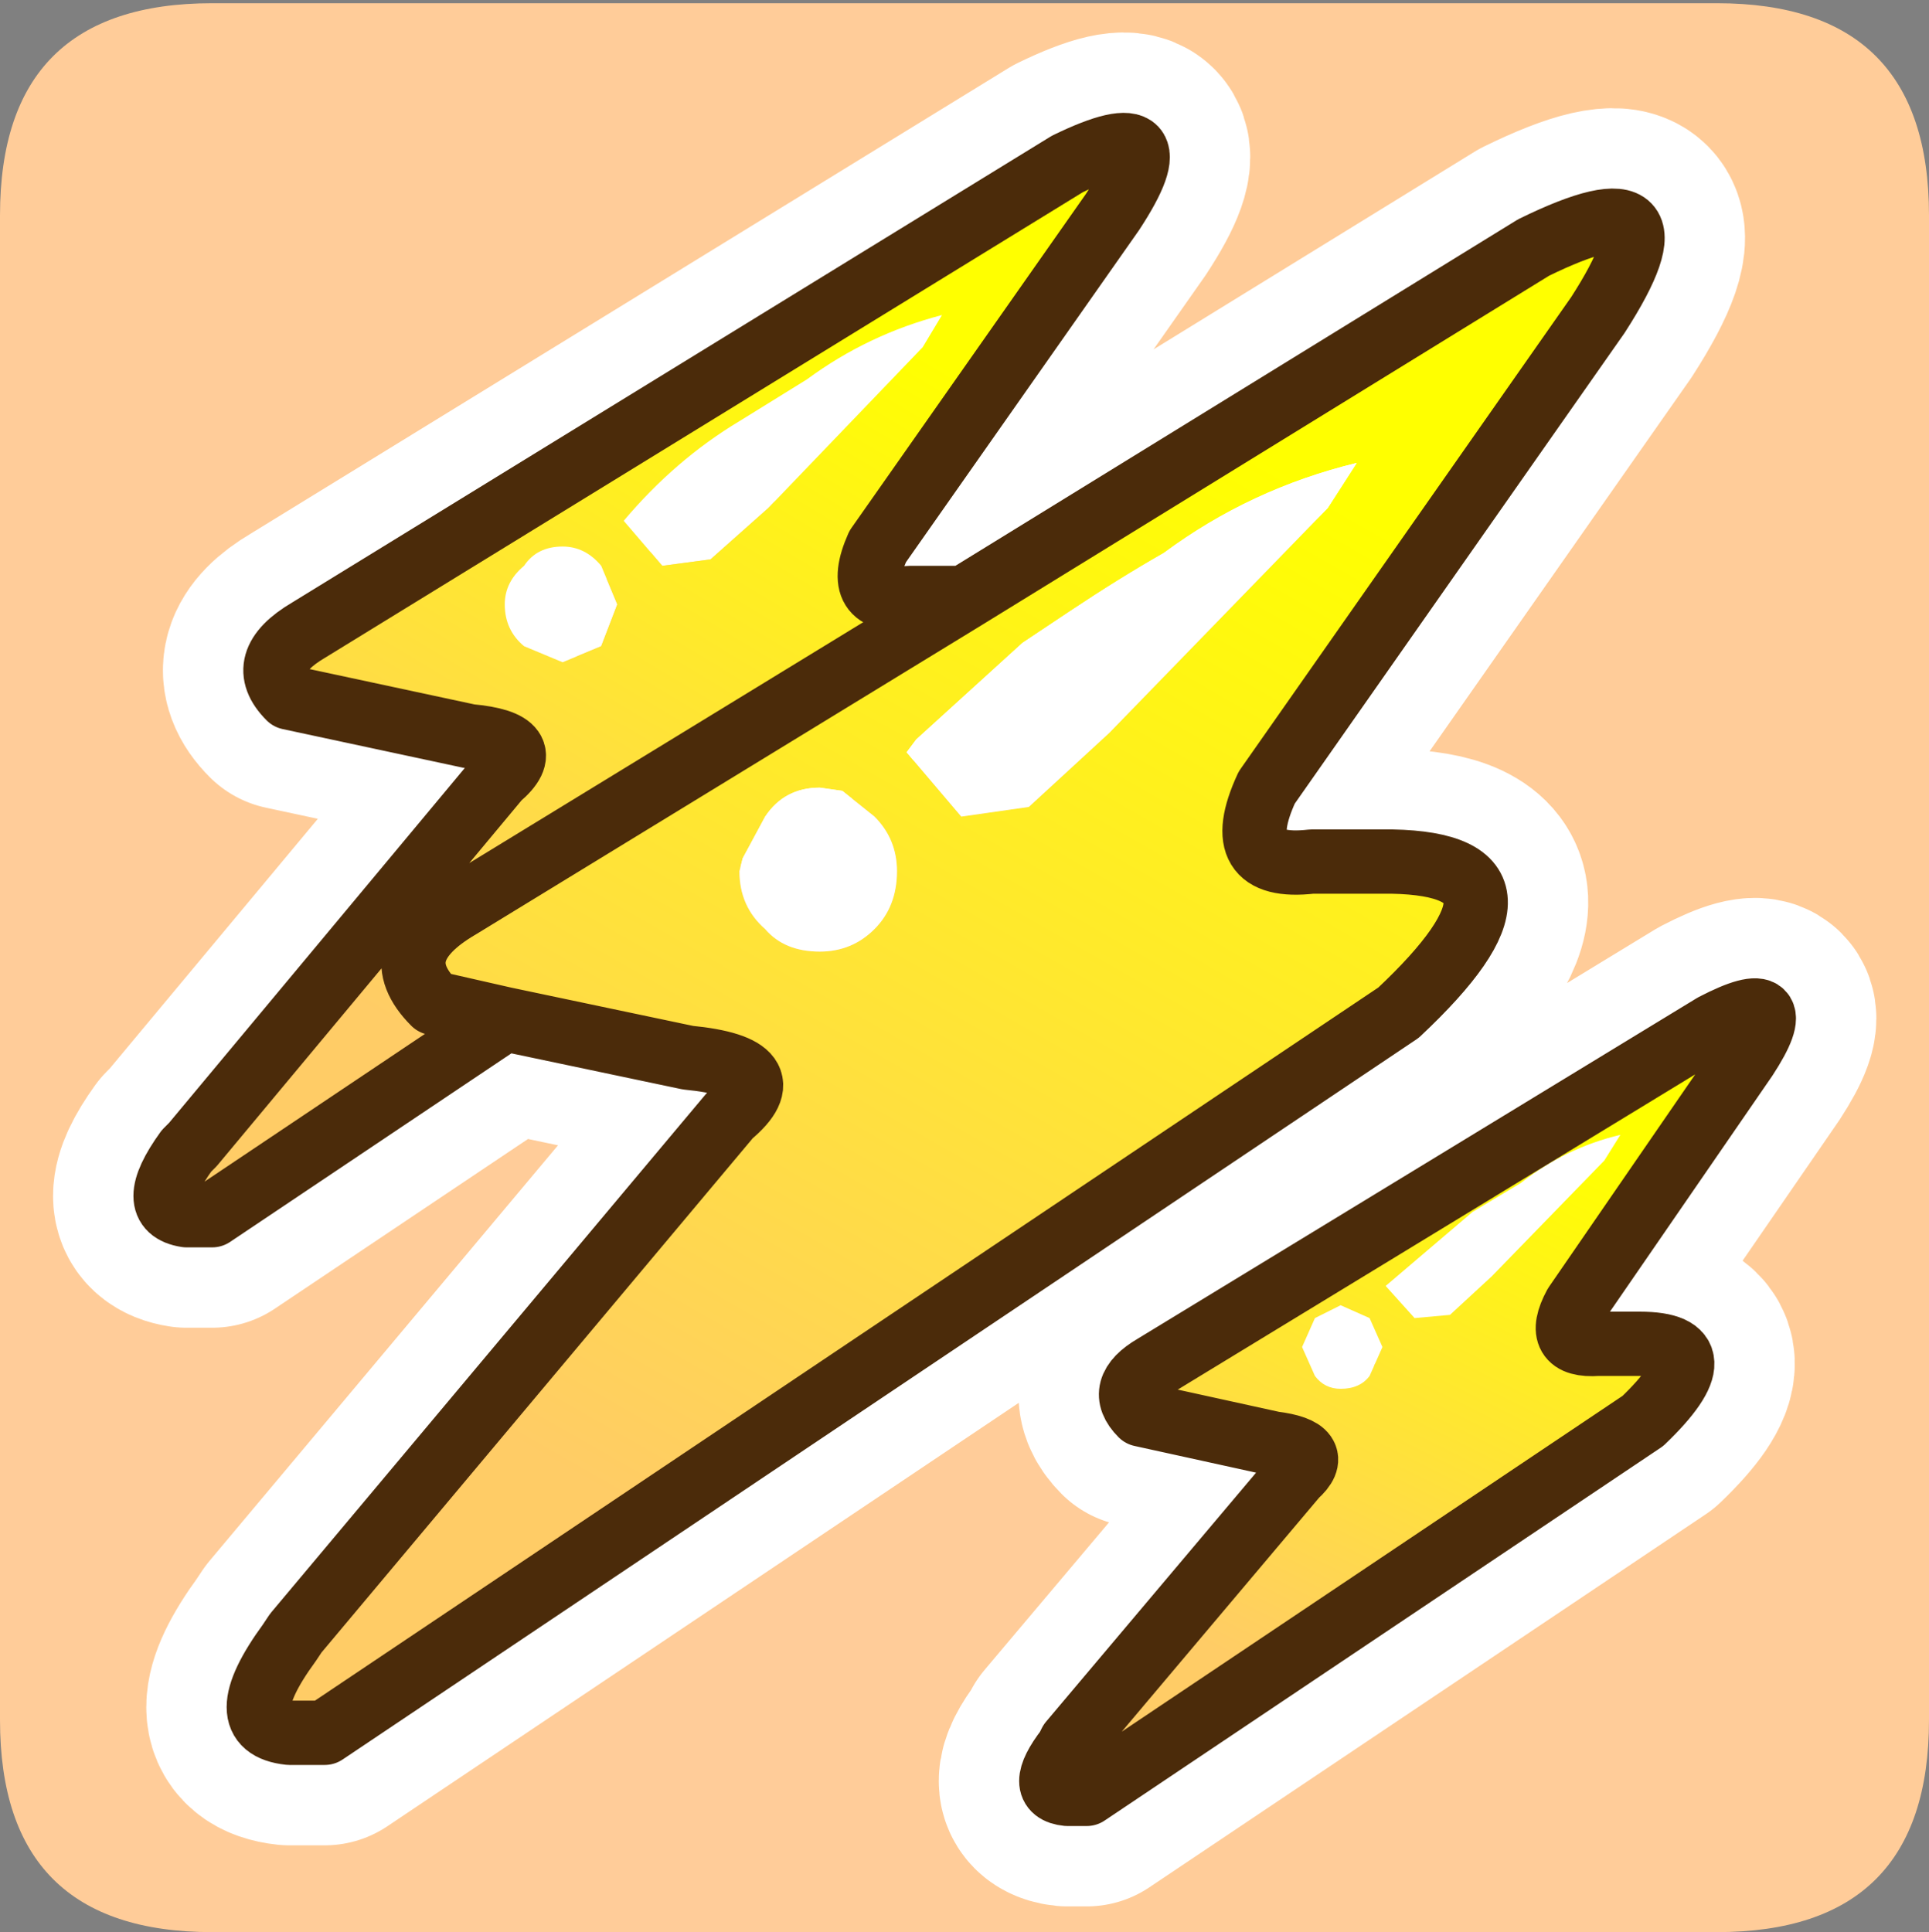 <?xml version="1.0" encoding="UTF-8" standalone="no"?>
<svg xmlns:ffdec="https://www.free-decompiler.com/flash" xmlns:xlink="http://www.w3.org/1999/xlink" ffdec:objectType="frame" height="30.05px" width="30.0px" xmlns="http://www.w3.org/2000/svg">
  <rect width="100%" height="100%" fill="#808080" stroke="none"/>
  <g transform="matrix(1.0, 0.0, 0.0, 1.0, 0.0, 0.0)">
    <use ffdec:characterId="1" height="30.0" transform="matrix(1.0, 0.0, 0.0, 1.0, 0.0, 0.0)" width="30.0" xlink:href="#shape0"/>
    <use ffdec:characterId="3" height="30.0" transform="matrix(1.0, 0.0, 0.0, 1.0, 0.0, 0.05)" width="30.0" xlink:href="#sprite0"/>
  </g>
  <defs>
    <g id="shape0" transform="matrix(1.0, 0.0, 0.0, 1.0, 0.0, 0.0)">
      <path d="M0.0 0.0 L30.0 0.0 30.0 30.0 0.0 30.0 0.0 0.0" fill="#33cc66" fill-opacity="0.0" fill-rule="evenodd" stroke="none"/>
    </g>
    <g id="sprite0" transform="matrix(1.0, 0.0, 0.0, 1.0, 0.0, 0.0)">
      <use ffdec:characterId="2" height="30.0" transform="matrix(1.0, 0.0, 0.0, 1.0, 0.0, 0.0)" width="30.0" xlink:href="#shape1"/>
    </g>
    <g id="shape1" transform="matrix(1.0, 0.0, 0.0, 1.0, 0.0, 0.0)">
      <path d="M0.0 26.7 L0.0 3.3 Q0.0 0.0 3.3 0.0 L26.7 0.0 Q30.0 0.0 30.0 3.3 L30.0 26.7 Q30.0 30.0 26.7 30.0 L3.3 30.0 Q0.0 30.0 0.0 26.7" fill="#ffcc99" fill-rule="evenodd" stroke="none"/>
      <path d="M23.85 3.8 L15.0 9.25 7.15 14.05 Q5.95 14.75 6.75 15.55 L7.85 15.8 10.7 16.4 Q12.25 16.55 11.35 17.3 L4.6 25.35 4.5 25.5 Q3.55 26.8 4.5 26.9 L5.05 26.9 21.75 15.7 Q24.2 13.4 21.65 13.35 L20.4 13.35 Q19.1 13.5 19.7 12.2 L24.85 4.85 Q26.3 2.6 23.85 3.8 M24.5 20.25 L27.15 16.4 Q27.9 15.25 26.65 15.9 L17.95 21.2 Q17.35 21.55 17.75 21.95 L19.8 22.4 Q20.6 22.5 20.15 22.9 L16.65 27.05 16.6 27.15 Q16.1 27.8 16.6 27.85 L16.9 27.85 25.55 22.05 Q26.8 20.85 25.5 20.85 L24.85 20.85 Q24.15 20.9 24.5 20.25 M15.0 9.25 L14.15 9.25 Q13.25 9.35 13.65 8.45 L17.3 3.25 Q18.35 1.65 16.6 2.5 L4.8 9.75 Q3.95 10.25 4.5 10.8 L7.3 11.4 Q8.4 11.5 7.75 12.05 L3.0 17.75 2.9 17.85 Q2.25 18.75 2.9 18.85 L3.3 18.85 7.85 15.8" fill="none" stroke="#ffffff" stroke-linecap="round" stroke-linejoin="round" stroke-width="3.5"/>
      <path d="M21.1 7.15 Q19.45 7.55 18.1 8.55 17.4 8.95 16.65 9.45 L15.9 9.95 14.25 11.45 14.1 11.65 14.95 12.65 16.0 12.5 17.25 11.35 20.65 7.85 21.1 7.15 M15.0 9.25 L23.85 3.8 Q26.3 2.6 24.85 4.85 L19.7 12.2 Q19.1 13.5 20.4 13.35 L21.65 13.35 Q24.2 13.4 21.75 15.7 L5.05 26.9 4.5 26.9 Q3.55 26.8 4.5 25.5 L4.6 25.35 11.35 17.3 Q12.25 16.55 10.7 16.4 L7.85 15.8 6.75 15.55 Q5.95 14.75 7.15 14.05 L15.0 9.25 M12.75 12.2 Q12.2 12.2 11.9 12.65 L11.55 13.3 11.5 13.5 Q11.5 14.05 11.9 14.4 12.2 14.75 12.75 14.75 13.25 14.75 13.6 14.4 13.95 14.05 13.95 13.5 13.95 13.0 13.6 12.65 L13.1 12.25 12.75 12.2" fill="url(#gradient0)" fill-rule="evenodd" stroke="none"/>
      <path d="M21.1 7.15 L20.65 7.85 17.25 11.35 16.0 12.5 14.95 12.65 14.1 11.65 14.25 11.45 15.9 9.95 16.65 9.45 Q17.4 8.95 18.1 8.55 19.45 7.55 21.1 7.15 M20.85 21.55 Q20.6 21.55 20.45 21.35 L20.25 20.9 20.45 20.45 20.85 20.25 21.3 20.45 21.5 20.9 21.3 21.35 Q21.15 21.55 20.85 21.55 M25.2 17.6 L24.95 18.0 23.2 19.8 22.55 20.4 22.0 20.45 21.55 19.95 22.9 18.8 23.65 18.35 Q24.35 17.8 25.2 17.6 M12.55 5.85 Q13.5 5.15 14.65 4.85 L14.35 5.35 11.95 7.85 11.05 8.65 10.3 8.75 9.7 8.05 Q10.5 7.1 11.5 6.5 L12.55 5.85 M12.75 12.2 L13.1 12.25 13.6 12.65 Q13.95 13.0 13.95 13.5 13.95 14.05 13.6 14.4 13.25 14.75 12.75 14.75 12.2 14.75 11.9 14.4 11.5 14.05 11.5 13.5 L11.55 13.3 11.9 12.65 Q12.2 12.2 12.75 12.2 M8.15 8.75 Q8.35 8.45 8.75 8.45 9.1 8.45 9.35 8.75 L9.6 9.35 9.35 10.0 8.75 10.25 8.15 10.0 Q7.85 9.75 7.85 9.35 7.85 9.0 8.15 8.75" fill="#ffffff" fill-rule="evenodd" stroke="none"/>
      <path d="M26.65 15.9 Q27.9 15.25 27.15 16.4 L24.5 20.25 Q24.15 20.9 24.85 20.85 L25.5 20.85 Q26.8 20.85 25.55 22.05 L16.9 27.85 16.6 27.85 Q16.1 27.8 16.6 27.15 L16.65 27.05 20.15 22.9 Q20.6 22.5 19.8 22.4 L17.75 21.95 Q17.35 21.55 17.95 21.2 L26.65 15.9 M25.2 17.6 Q24.35 17.8 23.65 18.35 L22.9 18.8 21.55 19.95 22.0 20.45 22.55 20.4 23.2 19.8 24.95 18.0 25.2 17.6 M20.85 21.55 Q21.15 21.55 21.3 21.35 L21.5 20.9 21.3 20.45 20.85 20.25 20.45 20.45 20.25 20.9 20.45 21.35 Q20.6 21.55 20.85 21.55" fill="url(#gradient1)" fill-rule="evenodd" stroke="none"/>
      <path d="M15.0 9.25 L7.15 14.05 Q5.95 14.75 6.75 15.55 L7.85 15.8 3.3 18.85 2.9 18.85 Q2.25 18.75 2.9 17.85 L3.0 17.75 7.75 12.05 Q8.4 11.5 7.3 11.4 L4.5 10.8 Q3.95 10.25 4.8 9.75 L16.6 2.5 Q18.35 1.65 17.3 3.25 L13.65 8.45 Q13.25 9.35 14.15 9.25 L15.0 9.25 M12.55 5.85 L11.5 6.5 Q10.5 7.1 9.7 8.05 L10.3 8.75 11.05 8.65 11.95 7.85 14.35 5.35 14.65 4.85 Q13.5 5.15 12.55 5.85 M8.15 8.75 Q7.85 9.0 7.85 9.35 7.85 9.75 8.15 10.0 L8.75 10.25 9.35 10.0 9.6 9.35 9.35 8.75 Q9.1 8.45 8.75 8.45 8.35 8.45 8.15 8.75" fill="url(#gradient2)" fill-rule="evenodd" stroke="none"/>
      <path d="M7.85 15.8 L10.7 16.4 Q12.25 16.55 11.35 17.3 L4.6 25.35 4.5 25.5 Q3.55 26.8 4.5 26.9 L5.05 26.9 21.75 15.7 Q24.2 13.4 21.65 13.35 L20.4 13.35 Q19.1 13.5 19.7 12.2 L24.85 4.85 Q26.3 2.6 23.85 3.8 L15.0 9.25 7.15 14.05 Q5.95 14.75 6.75 15.55 L7.85 15.8 3.3 18.85 2.9 18.85 Q2.25 18.75 2.9 17.85 L3.0 17.75 7.75 12.05 Q8.4 11.5 7.3 11.4 L4.5 10.8 Q3.95 10.25 4.8 9.75 L16.6 2.5 Q18.35 1.65 17.3 3.25 L13.65 8.45 Q13.25 9.35 14.15 9.25 L15.0 9.25 M26.65 15.9 L17.95 21.2 Q17.35 21.55 17.75 21.95 L19.8 22.4 Q20.6 22.5 20.15 22.9 L16.65 27.05 16.6 27.15 Q16.1 27.8 16.6 27.85 L16.9 27.85 25.55 22.05 Q26.8 20.85 25.5 20.85 L24.85 20.85 Q24.15 20.9 24.5 20.25 L27.15 16.4 Q27.9 15.25 26.65 15.9 Z" fill="none" stroke="#4b2b0a" stroke-linecap="round" stroke-linejoin="round" stroke-width="1.0"/>
    </g>
    <linearGradient gradientTransform="matrix(0.006, -0.01, 0.007, 0.004, 14.4, 15.05)" gradientUnits="userSpaceOnUse" id="gradient0" spreadMethod="pad" x1="-819.2" x2="819.2">
      <stop offset="0.0" stop-color="#ffcc66"/>
      <stop offset="1.0" stop-color="#ffff00"/>
    </linearGradient>
    <linearGradient gradientTransform="matrix(0.003, -0.005, 0.004, 0.002, 21.75, 21.7)" gradientUnits="userSpaceOnUse" id="gradient1" spreadMethod="pad" x1="-819.2" x2="819.2">
      <stop offset="0.0" stop-color="#ffcc66"/>
      <stop offset="1.0" stop-color="#ffff00"/>
    </linearGradient>
    <linearGradient gradientTransform="matrix(0.004, -0.007, 0.005, 0.003, 9.9, 10.45)" gradientUnits="userSpaceOnUse" id="gradient2" spreadMethod="pad" x1="-819.2" x2="819.2">
      <stop offset="0.0" stop-color="#ffcc66"/>
      <stop offset="1.0" stop-color="#ffff00"/>
    </linearGradient>
  </defs>
</svg>
